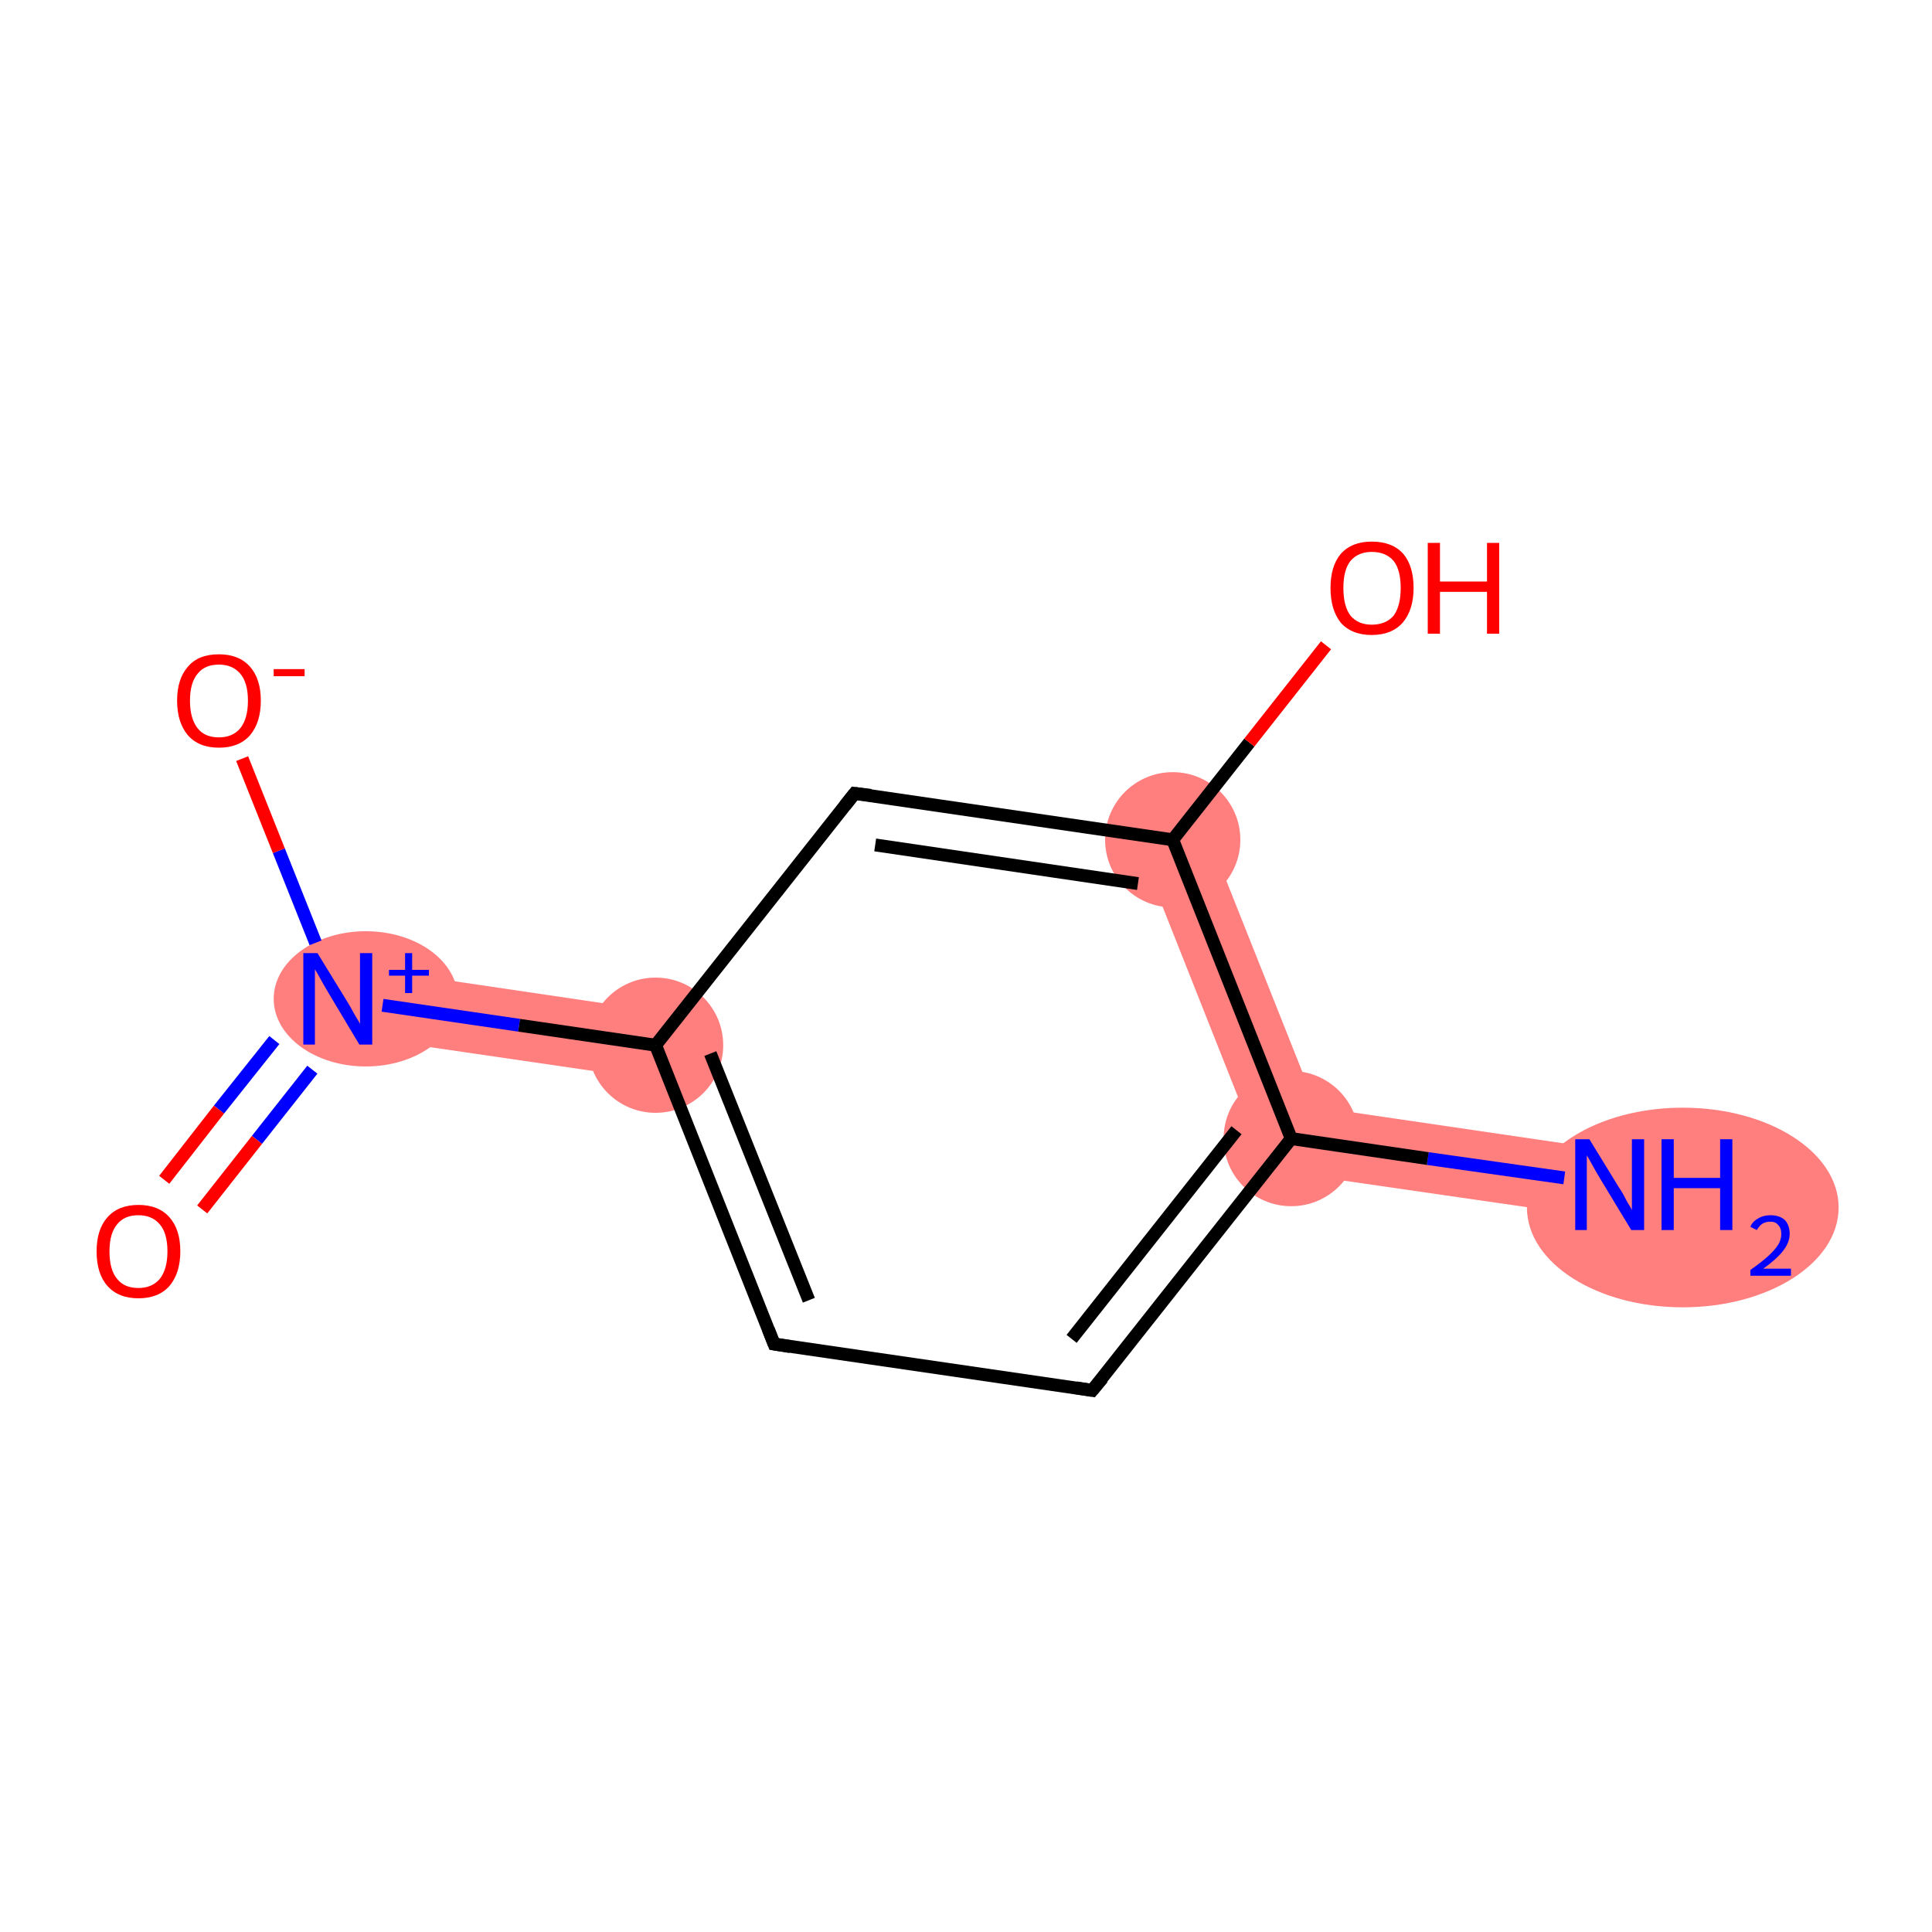 <?xml version='1.0' encoding='iso-8859-1'?>
<svg version='1.1' baseProfile='full'
              xmlns='http://www.w3.org/2000/svg'
                      xmlns:rdkit='http://www.rdkit.org/xml'
                      xmlns:xlink='http://www.w3.org/1999/xlink'
                  xml:space='preserve'
width='300px' height='300px' viewBox='0 0 300 300'>
<!-- END OF HEADER -->
<rect style='opacity:1.0;fill:#FFFFFF;stroke:none' width='300.0' height='300.0' x='0.0' y='0.0'> </rect>
<path class='bond-0 atom-0 atom-1' d='M 204.4,171.9 L 250.7,178.7 L 249.2,189.2 L 196.7,181.6 Z' style='fill:#FF7F7F;fill-rule:evenodd;fill-opacity:1;stroke:#FF7F7F;stroke-width:0.0px;stroke-linecap:butt;stroke-linejoin:miter;stroke-opacity:1;' />
<path class='bond-10 atom-1 atom-9' d='M 187.1,128.4 L 204.4,171.9 L 196.7,181.6 L 177.2,132.4 Z' style='fill:#FF7F7F;fill-rule:evenodd;fill-opacity:1;stroke:#FF7F7F;stroke-width:0.0px;stroke-linecap:butt;stroke-linejoin:miter;stroke-opacity:1;' />
<path class='bond-4 atom-4 atom-5' d='M 53.2,149.8 L 102.6,157.1 L 101.0,167.6 L 51.7,160.4 Z' style='fill:#FF7F7F;fill-rule:evenodd;fill-opacity:1;stroke:#FF7F7F;stroke-width:0.0px;stroke-linecap:butt;stroke-linejoin:miter;stroke-opacity:1;' />
<ellipse cx='261.3' cy='187.5' rx='23.7' ry='15.0' class='atom-0'  style='fill:#FF7F7F;fill-rule:evenodd;stroke:#FF7F7F;stroke-width:1.0px;stroke-linecap:butt;stroke-linejoin:miter;stroke-opacity:1' />
<ellipse cx='200.5' cy='176.8' rx='10.0' ry='10.0' class='atom-1'  style='fill:#FF7F7F;fill-rule:evenodd;stroke:#FF7F7F;stroke-width:1.0px;stroke-linecap:butt;stroke-linejoin:miter;stroke-opacity:1' />
<ellipse cx='101.8' cy='162.3' rx='10.0' ry='10.0' class='atom-4'  style='fill:#FF7F7F;fill-rule:evenodd;stroke:#FF7F7F;stroke-width:1.0px;stroke-linecap:butt;stroke-linejoin:miter;stroke-opacity:1' />
<ellipse cx='56.8' cy='155.1' rx='13.8' ry='10.0' class='atom-5'  style='fill:#FF7F7F;fill-rule:evenodd;stroke:#FF7F7F;stroke-width:1.0px;stroke-linecap:butt;stroke-linejoin:miter;stroke-opacity:1' />
<ellipse cx='182.1' cy='130.4' rx='10.0' ry='10.0' class='atom-9'  style='fill:#FF7F7F;fill-rule:evenodd;stroke:#FF7F7F;stroke-width:1.0px;stroke-linecap:butt;stroke-linejoin:miter;stroke-opacity:1' />
<path class='bond-0 atom-0 atom-1' d='M 242.9,182.9 L 221.7,179.9' style='fill:none;fill-rule:evenodd;stroke:#0000FF;stroke-width:2.0px;stroke-linecap:butt;stroke-linejoin:miter;stroke-opacity:1' />
<path class='bond-0 atom-0 atom-1' d='M 221.7,179.9 L 200.5,176.8' style='fill:none;fill-rule:evenodd;stroke:#000000;stroke-width:2.0px;stroke-linecap:butt;stroke-linejoin:miter;stroke-opacity:1' />
<path class='bond-1 atom-1 atom-2' d='M 200.5,176.8 L 169.6,215.9' style='fill:none;fill-rule:evenodd;stroke:#000000;stroke-width:2.0px;stroke-linecap:butt;stroke-linejoin:miter;stroke-opacity:1' />
<path class='bond-1 atom-1 atom-2' d='M 192.0,175.5 L 166.4,207.9' style='fill:none;fill-rule:evenodd;stroke:#000000;stroke-width:2.0px;stroke-linecap:butt;stroke-linejoin:miter;stroke-opacity:1' />
<path class='bond-2 atom-2 atom-3' d='M 169.6,215.9 L 120.2,208.7' style='fill:none;fill-rule:evenodd;stroke:#000000;stroke-width:2.0px;stroke-linecap:butt;stroke-linejoin:miter;stroke-opacity:1' />
<path class='bond-3 atom-3 atom-4' d='M 120.2,208.7 L 101.8,162.3' style='fill:none;fill-rule:evenodd;stroke:#000000;stroke-width:2.0px;stroke-linecap:butt;stroke-linejoin:miter;stroke-opacity:1' />
<path class='bond-3 atom-3 atom-4' d='M 125.6,201.9 L 110.3,163.6' style='fill:none;fill-rule:evenodd;stroke:#000000;stroke-width:2.0px;stroke-linecap:butt;stroke-linejoin:miter;stroke-opacity:1' />
<path class='bond-4 atom-4 atom-5' d='M 101.8,162.3 L 80.6,159.2' style='fill:none;fill-rule:evenodd;stroke:#000000;stroke-width:2.0px;stroke-linecap:butt;stroke-linejoin:miter;stroke-opacity:1' />
<path class='bond-4 atom-4 atom-5' d='M 80.6,159.2 L 59.4,156.1' style='fill:none;fill-rule:evenodd;stroke:#0000FF;stroke-width:2.0px;stroke-linecap:butt;stroke-linejoin:miter;stroke-opacity:1' />
<path class='bond-5 atom-5 atom-6' d='M 42.6,161.5 L 34.0,172.3' style='fill:none;fill-rule:evenodd;stroke:#0000FF;stroke-width:2.0px;stroke-linecap:butt;stroke-linejoin:miter;stroke-opacity:1' />
<path class='bond-5 atom-5 atom-6' d='M 34.0,172.3 L 25.5,183.2' style='fill:none;fill-rule:evenodd;stroke:#FF0000;stroke-width:2.0px;stroke-linecap:butt;stroke-linejoin:miter;stroke-opacity:1' />
<path class='bond-5 atom-5 atom-6' d='M 48.5,166.1 L 39.9,177.0' style='fill:none;fill-rule:evenodd;stroke:#0000FF;stroke-width:2.0px;stroke-linecap:butt;stroke-linejoin:miter;stroke-opacity:1' />
<path class='bond-5 atom-5 atom-6' d='M 39.9,177.0 L 31.4,187.8' style='fill:none;fill-rule:evenodd;stroke:#FF0000;stroke-width:2.0px;stroke-linecap:butt;stroke-linejoin:miter;stroke-opacity:1' />
<path class='bond-6 atom-5 atom-7' d='M 49.0,146.4 L 43.3,132.1' style='fill:none;fill-rule:evenodd;stroke:#0000FF;stroke-width:2.0px;stroke-linecap:butt;stroke-linejoin:miter;stroke-opacity:1' />
<path class='bond-6 atom-5 atom-7' d='M 43.3,132.1 L 37.6,117.8' style='fill:none;fill-rule:evenodd;stroke:#FF0000;stroke-width:2.0px;stroke-linecap:butt;stroke-linejoin:miter;stroke-opacity:1' />
<path class='bond-7 atom-4 atom-8' d='M 101.8,162.3 L 132.7,123.2' style='fill:none;fill-rule:evenodd;stroke:#000000;stroke-width:2.0px;stroke-linecap:butt;stroke-linejoin:miter;stroke-opacity:1' />
<path class='bond-8 atom-8 atom-9' d='M 132.7,123.2 L 182.1,130.4' style='fill:none;fill-rule:evenodd;stroke:#000000;stroke-width:2.0px;stroke-linecap:butt;stroke-linejoin:miter;stroke-opacity:1' />
<path class='bond-8 atom-8 atom-9' d='M 135.9,131.2 L 176.7,137.2' style='fill:none;fill-rule:evenodd;stroke:#000000;stroke-width:2.0px;stroke-linecap:butt;stroke-linejoin:miter;stroke-opacity:1' />
<path class='bond-9 atom-9 atom-10' d='M 182.1,130.4 L 194.0,115.3' style='fill:none;fill-rule:evenodd;stroke:#000000;stroke-width:2.0px;stroke-linecap:butt;stroke-linejoin:miter;stroke-opacity:1' />
<path class='bond-9 atom-9 atom-10' d='M 194.0,115.3 L 205.9,100.2' style='fill:none;fill-rule:evenodd;stroke:#FF0000;stroke-width:2.0px;stroke-linecap:butt;stroke-linejoin:miter;stroke-opacity:1' />
<path class='bond-10 atom-9 atom-1' d='M 182.1,130.4 L 200.5,176.8' style='fill:none;fill-rule:evenodd;stroke:#000000;stroke-width:2.0px;stroke-linecap:butt;stroke-linejoin:miter;stroke-opacity:1' />
<path d='M 171.2,214.0 L 169.6,215.9 L 167.1,215.5' style='fill:none;stroke:#000000;stroke-width:2.0px;stroke-linecap:butt;stroke-linejoin:miter;stroke-opacity:1;' />
<path d='M 122.7,209.1 L 120.2,208.7 L 119.3,206.4' style='fill:none;stroke:#000000;stroke-width:2.0px;stroke-linecap:butt;stroke-linejoin:miter;stroke-opacity:1;' />
<path d='M 131.2,125.1 L 132.7,123.2 L 135.2,123.5' style='fill:none;stroke:#000000;stroke-width:2.0px;stroke-linecap:butt;stroke-linejoin:miter;stroke-opacity:1;' />
<path class='atom-0' d='M 246.8 176.9
L 251.4 184.4
Q 251.9 185.1, 252.6 186.5
Q 253.4 187.8, 253.4 187.9
L 253.4 176.9
L 255.3 176.9
L 255.3 191.0
L 253.3 191.0
L 248.4 182.9
Q 247.8 181.9, 247.2 180.8
Q 246.6 179.7, 246.4 179.4
L 246.4 191.0
L 244.6 191.0
L 244.6 176.9
L 246.8 176.9
' fill='#0000FF'/>
<path class='atom-0' d='M 258.0 176.9
L 259.9 176.9
L 259.9 182.9
L 267.1 182.9
L 267.1 176.9
L 269.0 176.9
L 269.0 191.0
L 267.1 191.0
L 267.1 184.5
L 259.9 184.5
L 259.9 191.0
L 258.0 191.0
L 258.0 176.9
' fill='#0000FF'/>
<path class='atom-0' d='M 271.8 190.5
Q 272.1 189.7, 273.0 189.2
Q 273.8 188.7, 274.9 188.7
Q 276.3 188.7, 277.1 189.4
Q 277.9 190.2, 277.9 191.6
Q 277.9 192.9, 276.9 194.2
Q 275.9 195.5, 273.8 197.0
L 278.1 197.0
L 278.1 198.1
L 271.8 198.1
L 271.8 197.2
Q 273.5 196.0, 274.5 195.1
Q 275.6 194.1, 276.1 193.3
Q 276.6 192.5, 276.6 191.6
Q 276.6 190.7, 276.1 190.2
Q 275.7 189.7, 274.9 189.7
Q 274.2 189.7, 273.7 190.0
Q 273.2 190.3, 272.8 191.0
L 271.8 190.5
' fill='#0000FF'/>
<path class='atom-5' d='M 49.3 148.0
L 53.9 155.5
Q 54.4 156.3, 55.1 157.6
Q 55.9 158.9, 55.9 159.0
L 55.9 148.0
L 57.8 148.0
L 57.8 162.2
L 55.8 162.2
L 50.9 154.0
Q 50.3 153.0, 49.7 151.9
Q 49.1 150.8, 48.9 150.5
L 48.9 162.2
L 47.1 162.2
L 47.1 148.0
L 49.3 148.0
' fill='#0000FF'/>
<path class='atom-5' d='M 60.4 150.6
L 62.9 150.6
L 62.9 148.0
L 64.0 148.0
L 64.0 150.6
L 66.6 150.6
L 66.6 151.5
L 64.0 151.5
L 64.0 154.2
L 62.9 154.2
L 62.9 151.5
L 60.4 151.5
L 60.4 150.6
' fill='#0000FF'/>
<path class='atom-6' d='M 15.0 194.3
Q 15.0 190.9, 16.7 189.0
Q 18.4 187.1, 21.5 187.1
Q 24.6 187.1, 26.3 189.0
Q 28.0 190.9, 28.0 194.3
Q 28.0 197.7, 26.3 199.7
Q 24.6 201.6, 21.5 201.6
Q 18.4 201.6, 16.7 199.7
Q 15.0 197.8, 15.0 194.3
M 21.5 200.0
Q 23.6 200.0, 24.8 198.6
Q 26.0 197.1, 26.0 194.3
Q 26.0 191.5, 24.8 190.1
Q 23.6 188.7, 21.5 188.7
Q 19.3 188.7, 18.2 190.1
Q 17.0 191.5, 17.0 194.3
Q 17.0 197.2, 18.2 198.6
Q 19.3 200.0, 21.5 200.0
' fill='#FF0000'/>
<path class='atom-7' d='M 27.5 108.8
Q 27.5 105.4, 29.2 103.5
Q 30.8 101.6, 34.0 101.6
Q 37.1 101.6, 38.8 103.5
Q 40.5 105.4, 40.5 108.8
Q 40.5 112.2, 38.8 114.2
Q 37.1 116.1, 34.0 116.1
Q 30.9 116.1, 29.2 114.2
Q 27.5 112.2, 27.5 108.8
M 34.0 114.5
Q 36.1 114.5, 37.3 113.1
Q 38.5 111.6, 38.5 108.8
Q 38.5 106.0, 37.3 104.6
Q 36.1 103.2, 34.0 103.2
Q 31.8 103.2, 30.7 104.6
Q 29.5 106.0, 29.5 108.8
Q 29.5 111.6, 30.7 113.1
Q 31.8 114.5, 34.0 114.5
' fill='#FF0000'/>
<path class='atom-7' d='M 42.5 103.9
L 47.3 103.9
L 47.3 105.0
L 42.5 105.0
L 42.5 103.9
' fill='#FF0000'/>
<path class='atom-10' d='M 206.6 91.3
Q 206.6 87.9, 208.2 86.0
Q 209.9 84.1, 213.0 84.1
Q 216.2 84.1, 217.9 86.0
Q 219.5 87.9, 219.5 91.3
Q 219.5 94.7, 217.8 96.7
Q 216.1 98.6, 213.0 98.6
Q 209.9 98.6, 208.2 96.7
Q 206.6 94.7, 206.6 91.3
M 213.0 97.0
Q 215.2 97.0, 216.4 95.6
Q 217.5 94.1, 217.5 91.3
Q 217.5 88.5, 216.4 87.1
Q 215.2 85.7, 213.0 85.7
Q 210.9 85.7, 209.7 87.1
Q 208.6 88.5, 208.6 91.3
Q 208.6 94.1, 209.7 95.6
Q 210.9 97.0, 213.0 97.0
' fill='#FF0000'/>
<path class='atom-10' d='M 221.7 84.3
L 223.6 84.3
L 223.6 90.3
L 230.9 90.3
L 230.9 84.3
L 232.8 84.3
L 232.8 98.4
L 230.9 98.4
L 230.9 91.9
L 223.6 91.9
L 223.6 98.4
L 221.7 98.4
L 221.7 84.3
' fill='#FF0000'/>
</svg>
